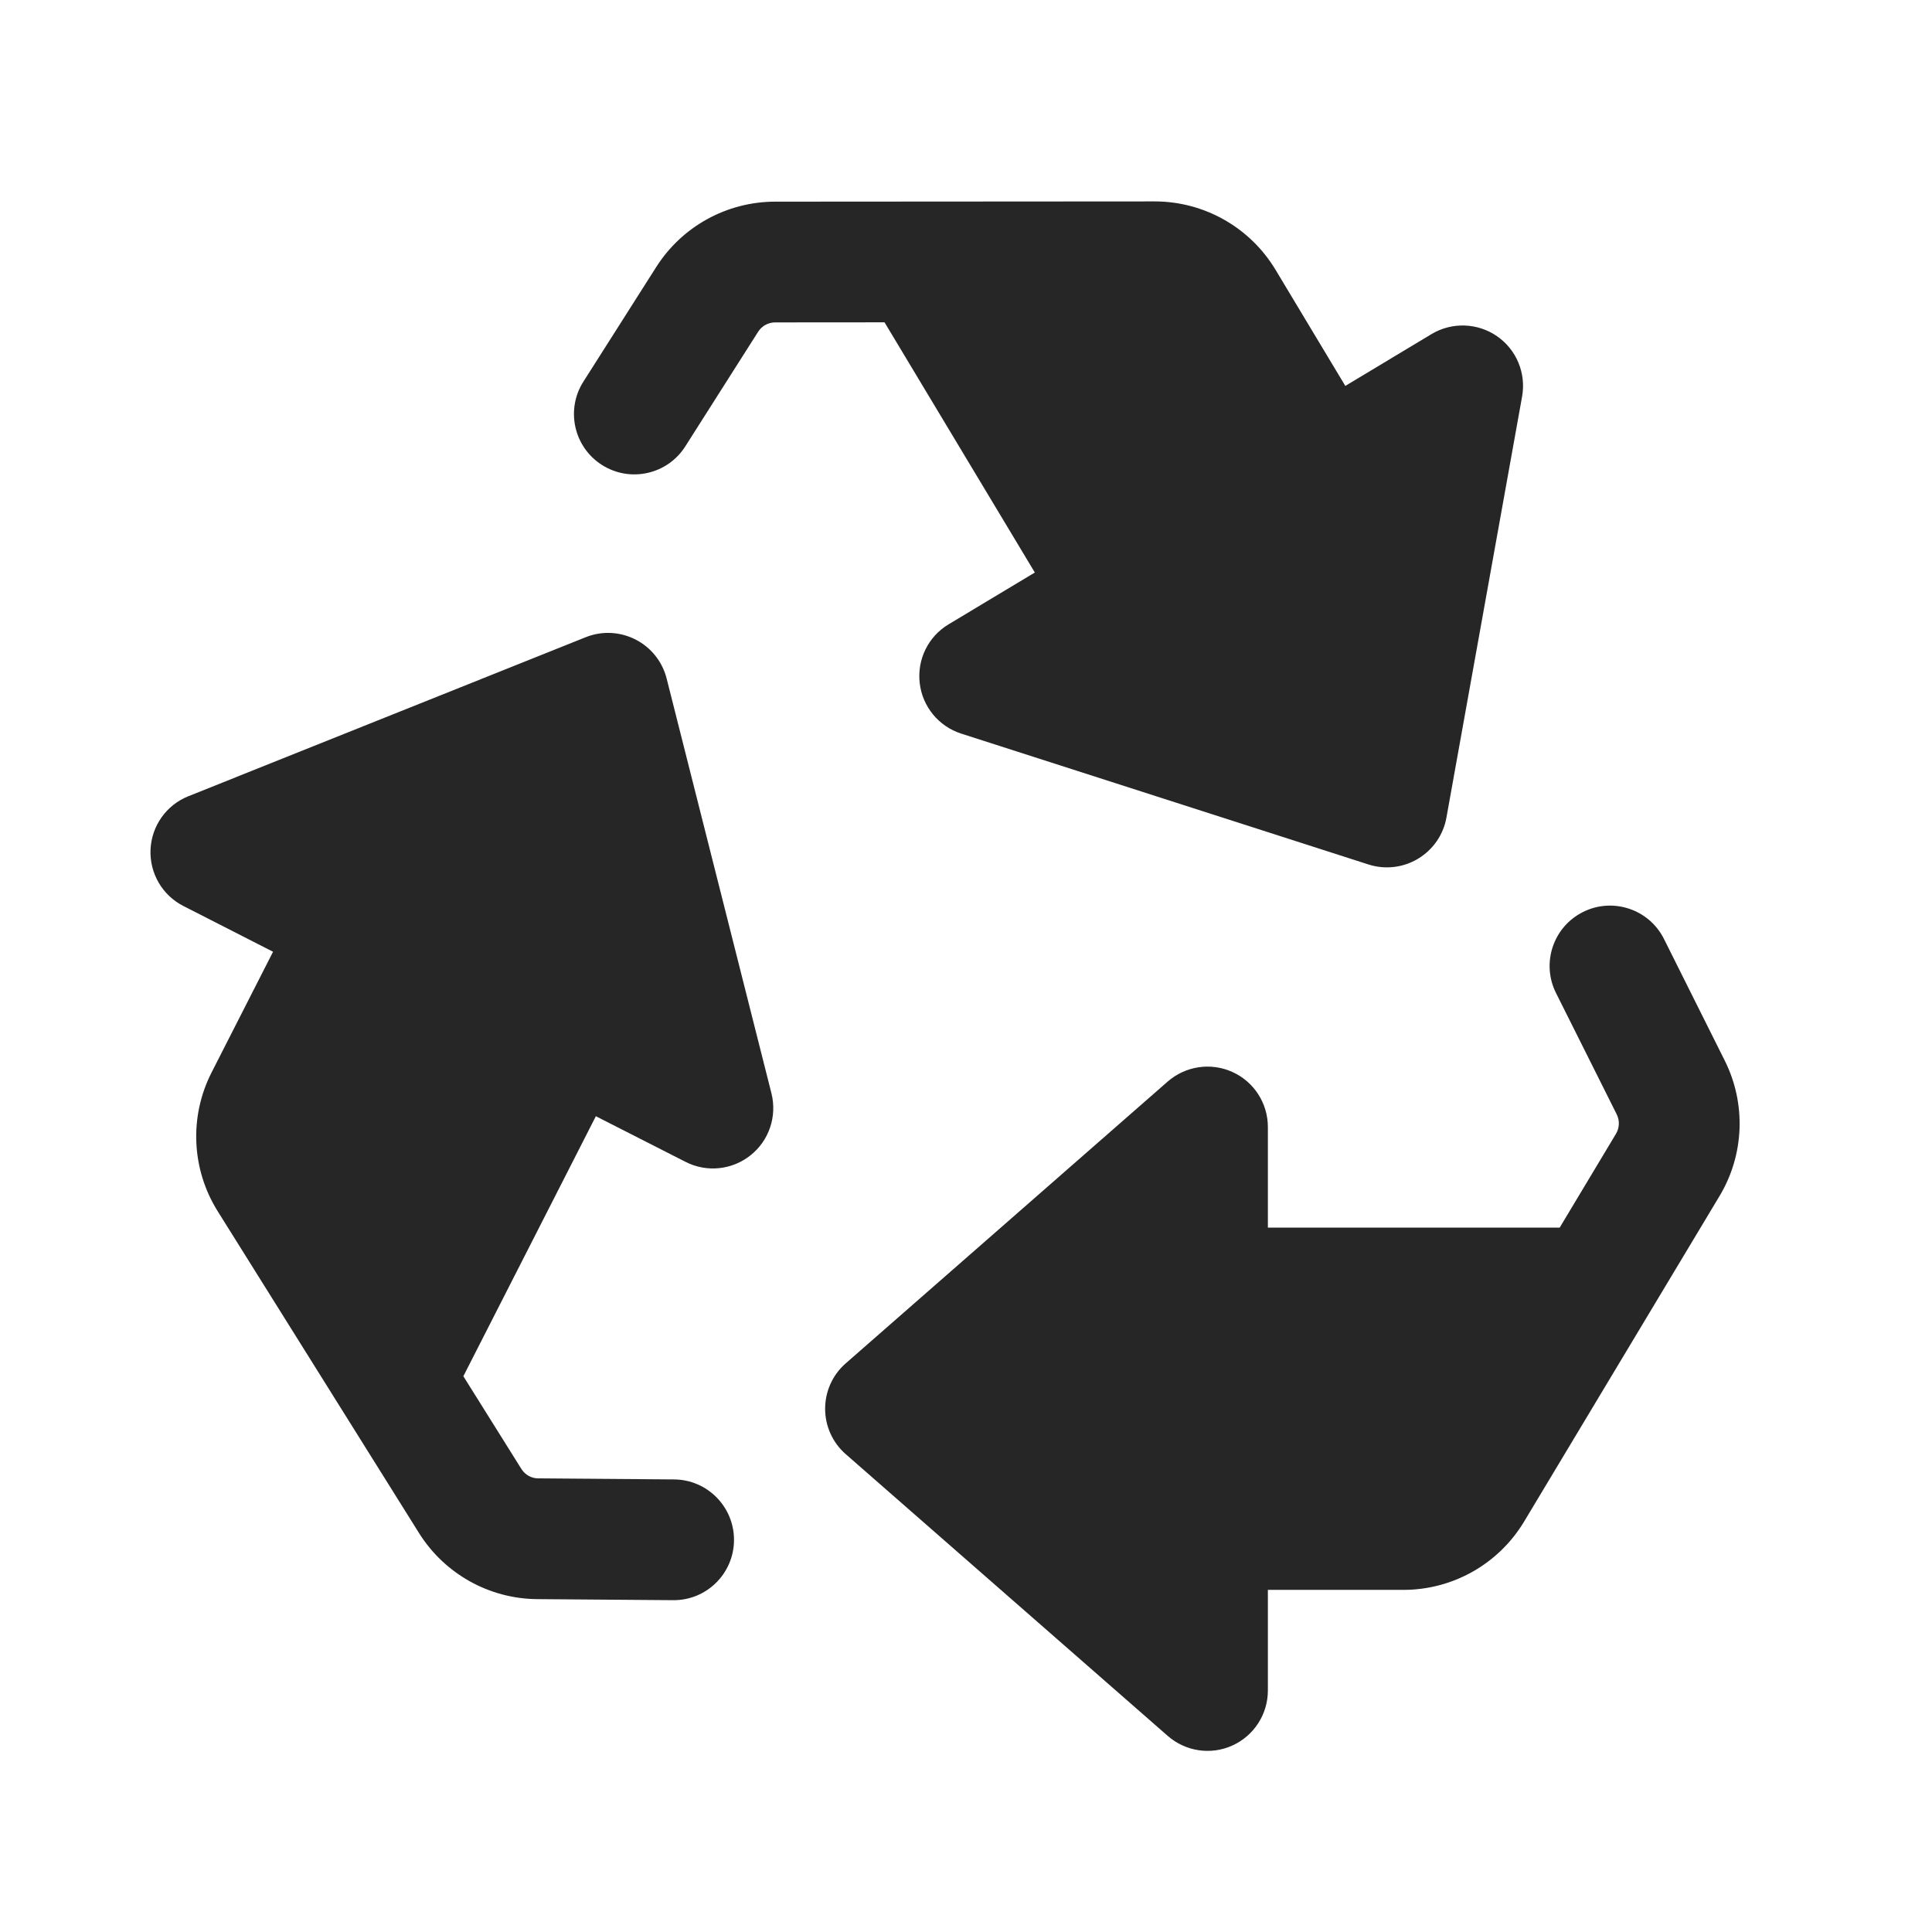 <svg width="24" height="24" viewBox="0 0 24 24" fill="none" xmlns="http://www.w3.org/2000/svg">
<path fill-rule="evenodd" clip-rule="evenodd" d="M9.629 4.005L10.988 4.004L12.855 7.112L11.783 7.756C11.531 7.907 11.391 8.192 11.425 8.485C11.458 8.777 11.66 9.023 11.94 9.113L17 10.739C17.206 10.805 17.431 10.779 17.616 10.667C17.801 10.556 17.93 10.37 17.968 10.157L18.908 4.926C18.96 4.636 18.838 4.343 18.596 4.176C18.353 4.009 18.036 3.999 17.783 4.15L16.712 4.794L15.845 3.351C15.528 2.824 14.958 2.502 14.344 2.502L9.628 2.505C9.029 2.506 8.473 2.812 8.152 3.317L7.247 4.741C7.025 5.09 7.128 5.554 7.478 5.776C7.827 5.998 8.291 5.895 8.513 5.545L9.418 4.121C9.464 4.049 9.543 4.005 9.629 4.005ZM7.894 7.944C8.087 8.042 8.228 8.219 8.281 8.428L9.583 13.581C9.655 13.867 9.554 14.168 9.324 14.351C9.094 14.535 8.778 14.567 8.516 14.433L7.402 13.866L5.756 17.096L6.477 18.248C6.522 18.32 6.601 18.365 6.687 18.365L8.374 18.378C8.788 18.381 9.121 18.72 9.118 19.134C9.115 19.548 8.777 19.881 8.363 19.878L6.675 19.865C6.077 19.861 5.523 19.551 5.205 19.044L2.704 15.046C2.378 14.525 2.349 13.871 2.628 13.323L3.392 11.823L2.279 11.255C2.016 11.122 1.857 10.847 1.87 10.553C1.883 10.259 2.067 10 2.34 9.891L7.275 7.916C7.476 7.835 7.701 7.846 7.894 7.944ZM19.665 11.329C20.035 11.144 20.486 11.294 20.671 11.665L21.425 13.174C21.693 13.709 21.669 14.344 21.361 14.857L18.934 18.9C18.618 19.427 18.049 19.75 17.434 19.75H15.75V21C15.75 21.294 15.578 21.561 15.31 21.683C15.042 21.805 14.728 21.758 14.506 21.564L10.506 18.064C10.343 17.922 10.25 17.716 10.25 17.5C10.25 17.284 10.343 17.078 10.506 16.936L14.506 13.435C14.728 13.242 15.042 13.195 15.31 13.317C15.578 13.438 15.75 13.706 15.75 14V15.25H19.375L20.074 14.085C20.118 14.011 20.122 13.921 20.084 13.844L19.329 12.335C19.144 11.965 19.294 11.514 19.665 11.329Z" fill="#262626"/>
</svg>
